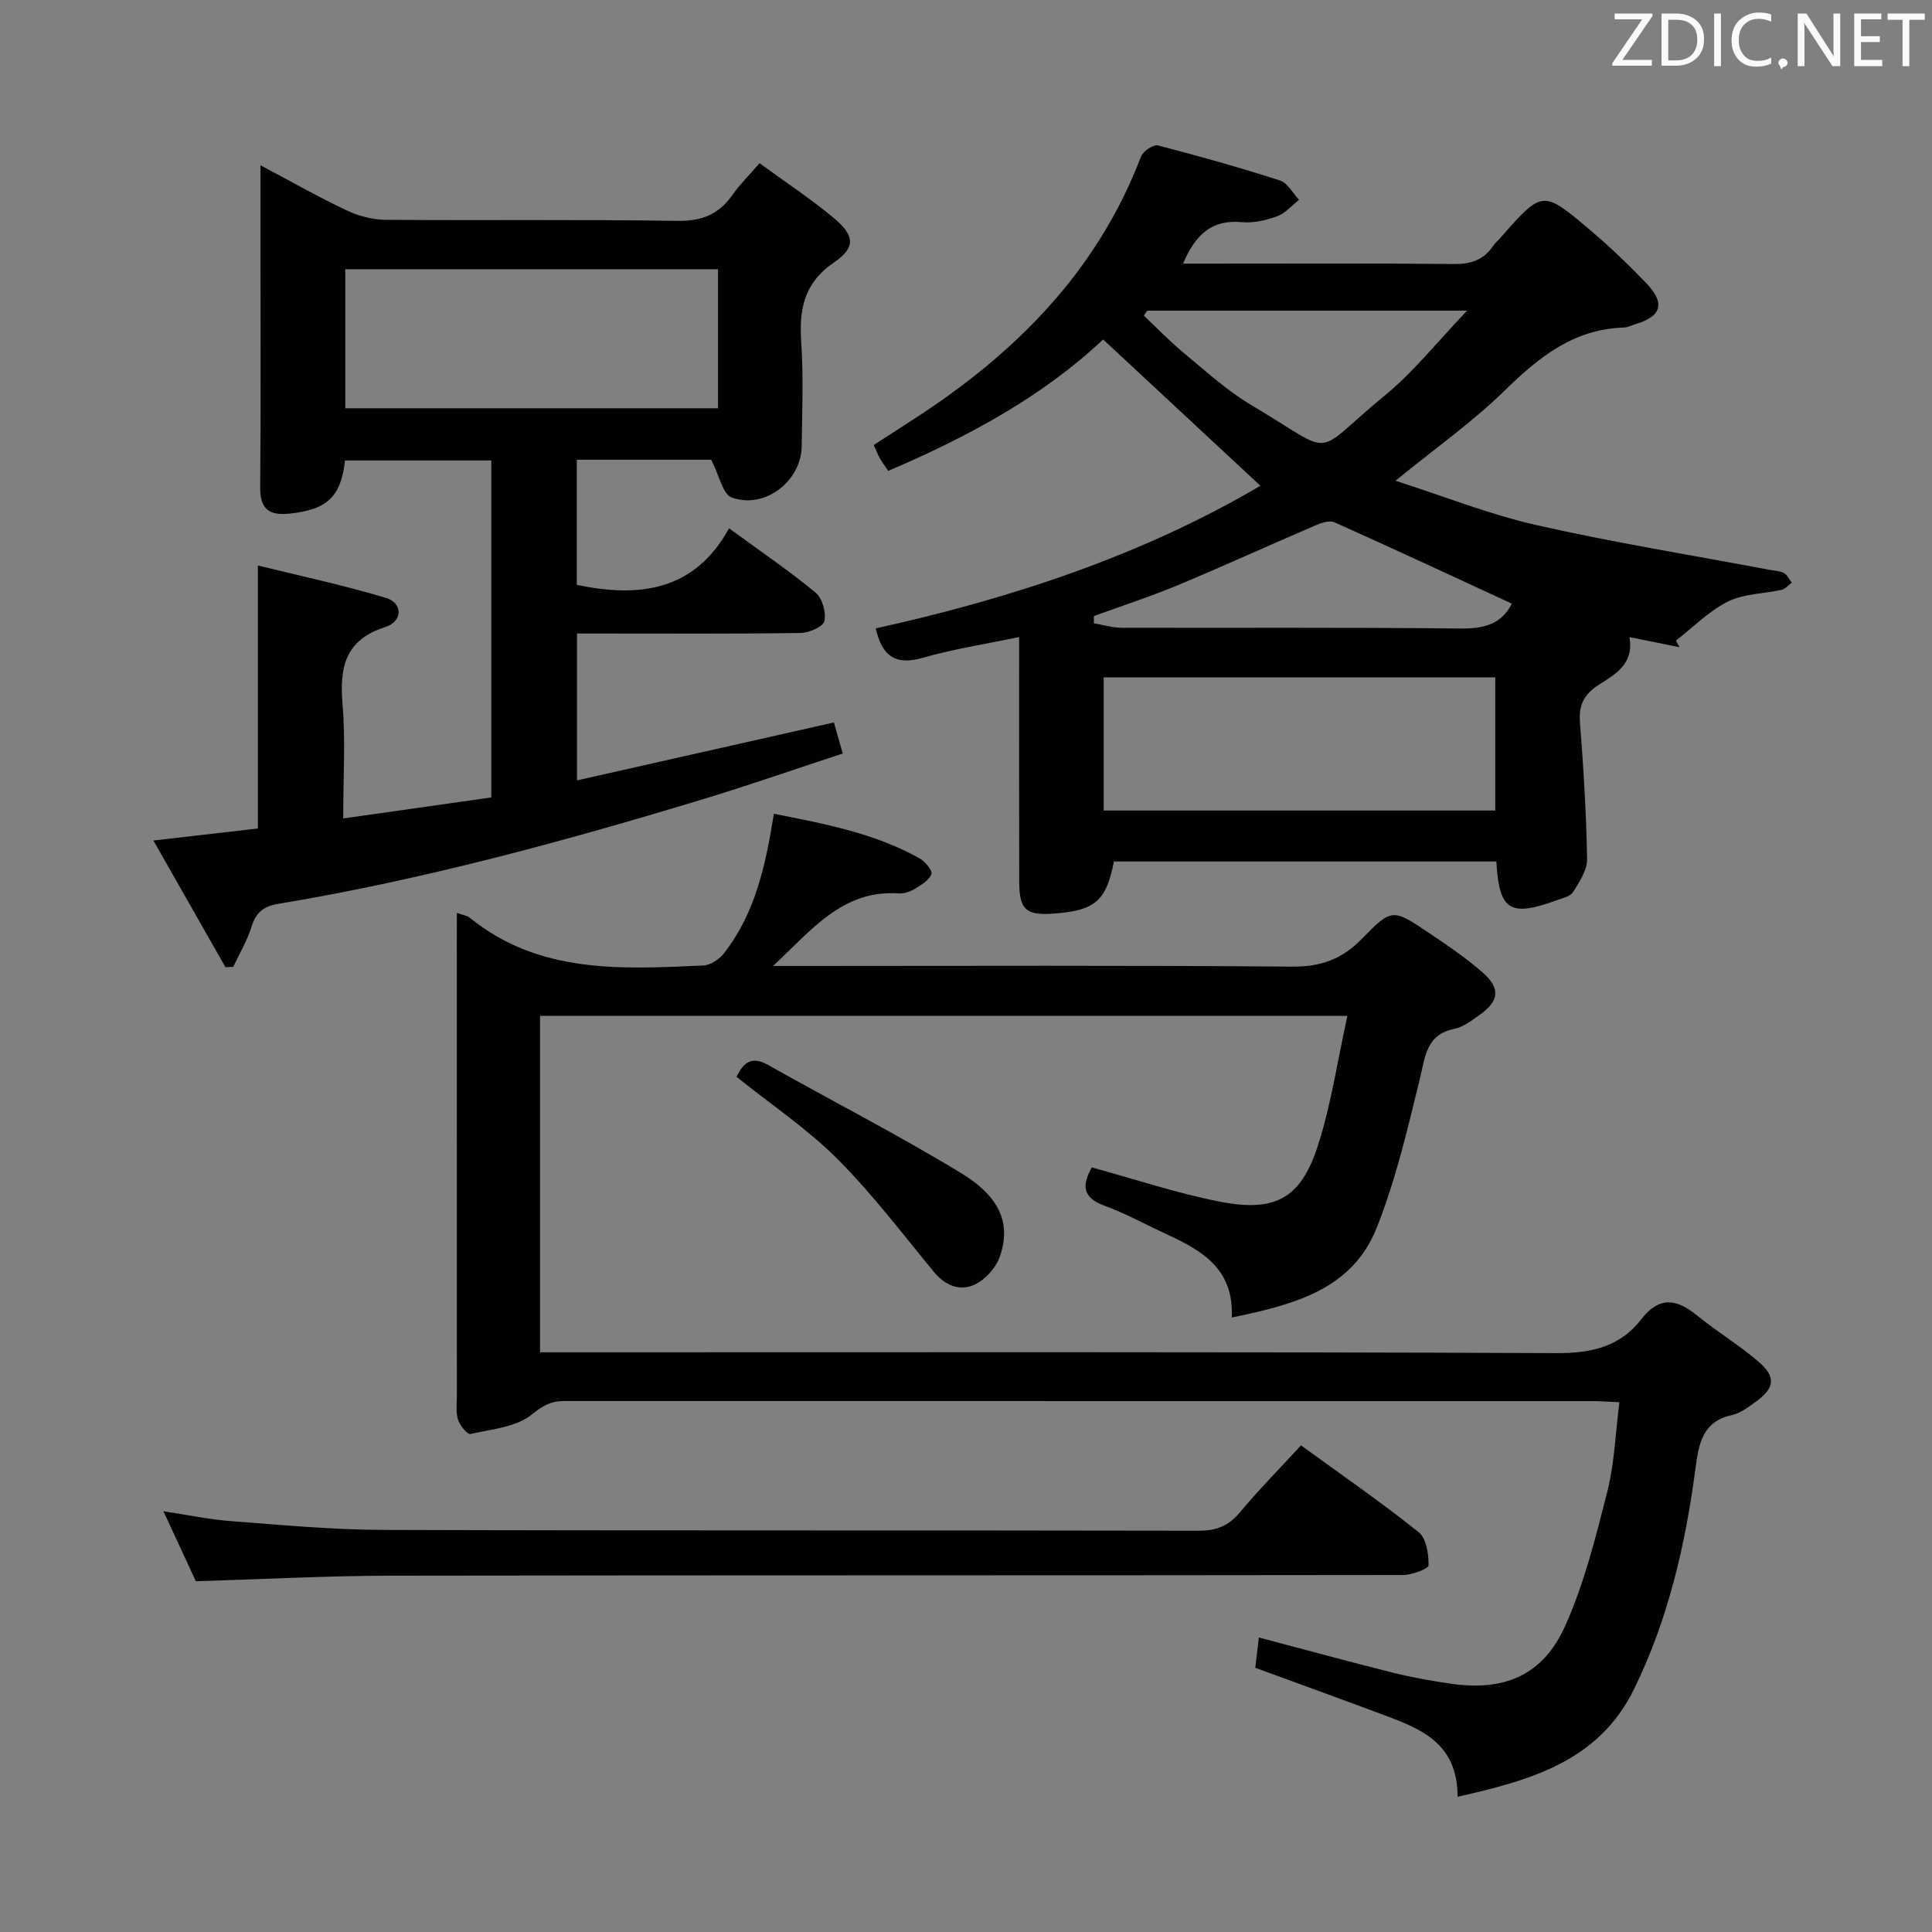 <svg enable-background="new 0 0 400 400" viewBox="0 0 400 400" xmlns="http://www.w3.org/2000/svg"><rect x="0" y="0" width="400" height="400" fill="#808080" stroke="none"/><path d="m94.59 189c1.43.51 2.15.58 2.61.96 14.42 11.74 31.49 10.69 48.45 9.93 1.49-.07 3.32-1.33 4.29-2.58 6.43-8.28 8.59-18.18 10.28-28.83 10.48 2.08 20.81 4 30.16 9.23 1.15.64 2.72 2.54 2.46 3.26-.46 1.27-2.09 2.24-3.41 3.04-.96.58-2.23 1.04-3.32.96-11.59-.79-17.99 7.46-26.04 15.02h5.95c33.83 0 67.65-.15 101.48.14 5.96.05 10.36-1.53 14.47-5.77 6.17-6.35 6.43-6.21 13.7-1.33 3.87 2.59 7.75 5.22 11.25 8.27 3.81 3.32 3.49 5.94-.6 8.84-1.62 1.14-3.34 2.49-5.2 2.87-5.84 1.19-6.01 5.66-7.13 10.24-2.55 10.43-5 21-8.95 30.93-5.1 12.84-17.15 15.93-30.02 18.6.49-9.99-6.08-13.82-13.26-17.14-4.38-2.02-8.63-4.37-13.14-6.03-4.76-1.75-4.48-4.45-2.58-7.91 8.95 2.44 17.61 5.35 26.5 7.09 11.48 2.24 16.76-.65 20.29-11.52 2.77-8.54 4.06-17.56 6.13-26.94-56.58 0-111.67 0-167.15 0v69.65h6.05c68.15 0 136.3-.12 204.45.17 7.23.03 13.09-1.34 17.48-6.99 3.72-4.8 7.3-4.3 11.56-.81 4.12 3.36 8.73 6.12 12.75 9.59 3.69 3.18 3.33 5.46-.68 8.35-1.48 1.06-3.06 2.29-4.76 2.66-6.14 1.32-6.94 5.84-7.62 11-2.09 15.86-5.66 31.38-12.76 45.82-7.29 14.83-21.21 18.78-36.5 22.23 0-11.3-7.87-14.16-15.63-17.06-8.54-3.19-17.12-6.29-26.25-9.64.22-1.87.45-3.88.73-6.28 9.62 2.54 18.66 5.02 27.75 7.29 4.01 1 8.11 1.73 12.21 2.31 10.91 1.54 18.88-1.8 23.43-11.92 3.97-8.82 6.36-18.42 8.75-27.85 1.49-5.87 1.68-12.07 2.51-18.53-2.32-.1-3.94-.24-5.56-.24-70.98-.01-141.97-.01-212.95-.01-2.62 0-4.33.88-6.61 2.75-3.22 2.65-8.35 3.08-12.76 4.07-.64.14-2.19-1.75-2.57-2.94-.48-1.53-.24-3.29-.24-4.96-.01-31.33-.01-62.65-.01-93.98.01-1.82.01-3.64.01-6.01z" fill="#010100"/><path d="m260.95 100.57c-10.88-10.13-21.54-20.04-32.56-30.29-12.32 11.64-27.83 20.12-44.5 27.21-.68-1.02-1.25-1.78-1.72-2.6-.41-.72-.7-1.51-1.27-2.75 2.68-1.73 5.42-3.51 8.16-5.28 21.02-13.57 38.07-30.55 47.18-54.47.42-1.1 2.56-2.52 3.5-2.28 8.49 2.19 16.93 4.57 25.27 7.26 1.58.51 2.65 2.63 3.95 4-1.51 1.18-2.86 2.8-4.57 3.42-2.3.84-4.92 1.43-7.32 1.2-6.18-.57-9.56 2.58-12.14 8.59h5.07c17 0 33.99-.09 50.99.08 3.5.04 6.13-.8 8.1-3.69.46-.68 1.12-1.23 1.67-1.86 8.56-9.73 8.62-9.81 18.45-1.49 4.06 3.44 7.92 7.14 11.61 10.98 4.03 4.21 3.2 6.91-2.26 8.53-.8.24-1.59.66-2.39.69-10.37.31-17.57 6.13-24.64 13.04-6.72 6.57-14.5 12.05-22.61 18.67 10 3.21 19.41 6.97 29.16 9.18 16 3.62 32.23 6.24 48.36 9.28.98.18 2.06.19 2.89.65.7.38 1.09 1.31 1.63 1.99-.69.51-1.31 1.31-2.08 1.48-3.72.84-7.83.79-11.12 2.43-3.95 1.97-7.21 5.32-10.77 8.08.25.46.49.92.74 1.38-3.35-.68-6.7-1.36-10.38-2.1 1.01 5.54-2.9 7.69-6.31 9.86-3.01 1.92-4.21 4.13-3.93 7.74.73 9.43 1.32 18.89 1.48 28.34.04 2.29-1.59 4.75-2.9 6.85-.59.94-2.26 1.28-3.51 1.74-9.57 3.48-11.82 2.07-12.37-8.07-26.37 0-52.77 0-79.18 0-1.62 8.17-3.86 10.14-12.36 10.78-5.83.44-7.23-.75-7.25-6.55-.04-15-.02-29.99-.02-44.99 0-1.79 0-3.59 0-5.71-7.03 1.47-13.6 2.48-19.94 4.3-5.61 1.61-8.45-.3-9.74-6.09 28.1-6.2 55.3-15.19 79.63-29.53zm48.63 67.24c0-9.11 0-18.27 0-27.56-27.07 0-53.96 0-81.07 0v27.56zm3.42-42.84c-12.34-5.69-24.47-11.36-36.7-16.83-1.05-.47-2.79.13-4.03.67-9.45 4.05-18.81 8.34-28.3 12.3-5.73 2.39-11.66 4.31-17.49 6.44 0 .5-.01 1-.01 1.5 1.92.32 3.83.91 5.75.92 23.48.06 46.95-.1 70.42.16 4.85.04 8.37-1.09 10.36-5.16zm-75.5-60.65c-.22.35-.45.69-.67 1.04 2.77 2.61 5.42 5.37 8.35 7.79 4.48 3.7 8.83 7.71 13.79 10.65 18.25 10.82 12.14 10.89 27.78-1.95 5.91-4.85 10.75-11 17-17.53-23.21 0-44.73 0-66.25 0z" fill="#010100"/><path d="m147.25 95.18c-8.57 0-18.02 0-27.83 0v25.91c12.82 2.67 24.33 1.38 31.52-11.71 6.48 4.74 12.4 8.76 17.9 13.3 1.4 1.15 2.23 4.09 1.85 5.9-.24 1.15-3.17 2.44-4.92 2.47-13.49.2-26.99.11-40.49.11-1.81 0-3.62 0-5.82 0v30.41c17.79-4.01 35.37-7.98 53.19-11.99.57 1.98 1.1 3.84 1.83 6.42-9.72 3.19-19.09 6.47-28.58 9.36-29.06 8.82-58.33 16.79-88.34 21.78-2.97.49-4.59 1.8-5.49 4.74-.89 2.88-2.49 5.53-3.78 8.29-.54.03-1.07.05-1.61.08-4.81-8.46-9.62-16.91-14.92-26.23 7.79-.9 14.62-1.68 21.63-2.49 0-17.79 0-35.5 0-54.46 8.82 2.18 17.78 4.09 26.53 6.72 3.5 1.05 3.48 4.88-.13 6.03-8.38 2.65-9.51 8.36-8.87 16.01.63 7.43.14 14.95.14 23.62 10.47-1.48 20.5-2.91 30.66-4.35 0-23.56 0-46.5 0-69.77-10.21 0-20.26 0-30.29 0-.83 7.57-3.75 10.21-11.5 11.01-4.22.43-6.1-.92-6.06-5.46.16-17 .06-33.99.06-50.99 0-4.94 0-9.89 0-15.67 6.41 3.39 12 6.58 17.8 9.32 2.45 1.16 5.33 1.94 8.03 1.97 20.16.16 40.33-.1 60.49.22 5.05.08 8.56-1.34 11.38-5.36 1.5-2.14 3.4-4.01 5.62-6.58 5.34 3.9 10.59 7.35 15.38 11.35 4.32 3.61 4.6 6.07.05 9.19-6.28 4.3-7.25 9.75-6.79 16.59.48 7.13.18 14.32.09 21.49-.09 7.24-7.68 13.09-14.51 10.58-1.85-.69-2.53-4.51-4.22-7.81zm1.41-39.44c-26.07 0-51.62 0-77.18 0v28.79h77.18c0-9.7 0-18.99 0-28.79z" fill="#010100"/><path d="m40.55 327.38c-2.12-4.57-4.27-9.22-6.71-14.49 5.06.76 9.54 1.71 14.06 2.05 10.44.79 20.9 1.78 31.35 1.81 56.33.18 112.66.05 168.98.17 3.7.01 6.2-1.05 8.54-3.87 3.92-4.71 8.25-9.08 12.59-13.8 8.36 6.08 16.57 11.75 24.35 17.96 1.59 1.27 2.09 4.54 2.06 6.87-.01.72-3.42 2.01-5.28 2.01-69.83.1-139.65.03-209.48.14-13.29.02-26.58.73-40.46 1.15z" fill="#010100"/><path d="m152.48 222.94c1.4-2.83 3.03-4.43 6.51-2.47 13.3 7.49 26.91 14.46 39.95 22.38 8.22 4.99 10.41 10.6 8.06 17.33-.81 2.32-3.03 4.78-5.24 5.8-2.97 1.37-6.02.25-8.37-2.6-6.54-7.95-12.8-16.21-20.05-23.47-6.18-6.18-13.59-11.14-20.86-16.97z" fill="#010100"/><g fill="#fafafb"><path d="m342.2 3.2-6.3 9.2h6.1v1.2h-8.2v-.5l6.2-9.1h-5.7v-1.2h7.8v.4z"/><path d="m344 13.7v-10.9h3.1c1.6 0 3 .5 4.1 1.4 1.1 1 1.6 2.2 1.6 3.9s-.5 3-1.6 4-2.5 1.5-4.2 1.5h-3zm1.4-9.6v8.4h1.6c1.4 0 2.5-.4 3.2-1.1.8-.8 1.2-1.8 1.2-3.2s-.4-2.4-1.2-3.1-1.8-1-3.1-1z"/><path d="m356.3 2.8v10.9h-1.4v-10.9z"/><path d="m366.6 13.2c-.8.4-1.8.6-3 .6-1.6 0-2.8-.5-3.7-1.5s-1.4-2.3-1.4-3.9c0-1.7.5-3.2 1.6-4.2s2.4-1.6 4-1.6c1 0 1.9.1 2.6.4v1.5c-.8-.4-1.6-.6-2.6-.6-1.2 0-2.2.4-3 1.2s-1.1 1.9-1.1 3.3c0 1.3.4 2.3 1.1 3.1s1.6 1.1 2.8 1.1c1.1 0 2-.2 2.8-.7v1.3z"/><path d="m368.2 13c0-.3.1-.5.3-.6.2-.2.4-.3.6-.3.3 0 .5.1.7.3s.3.4.3.6-.1.5-.3.6c-.2.2-.4.3-.7.3-.3 1-.5-.1-.6-.3-.2-.2-.3-.4-.3-.6z"/><path d="m381.1 13.7h-1.7l-5.5-8.4c-.2-.2-.3-.5-.4-.7 0 .2.1.8.1 1.5v7.6h-1.4v-10.9h1.8l5.3 8.3c.3.4.4.6.4.8 0-.3-.1-.8-.1-1.6v-7.5h1.4v10.9z"/><path d="m389.7 13.7h-5.8v-10.9h5.6v1.2h-4.2v3.5h3.9v1.2h-3.9v3.7h4.4z"/><path d="m398.4 4.1h-3.1v9.6h-1.4v-9.6h-3.1v-1.3h7.7v1.3z"/></g></svg>